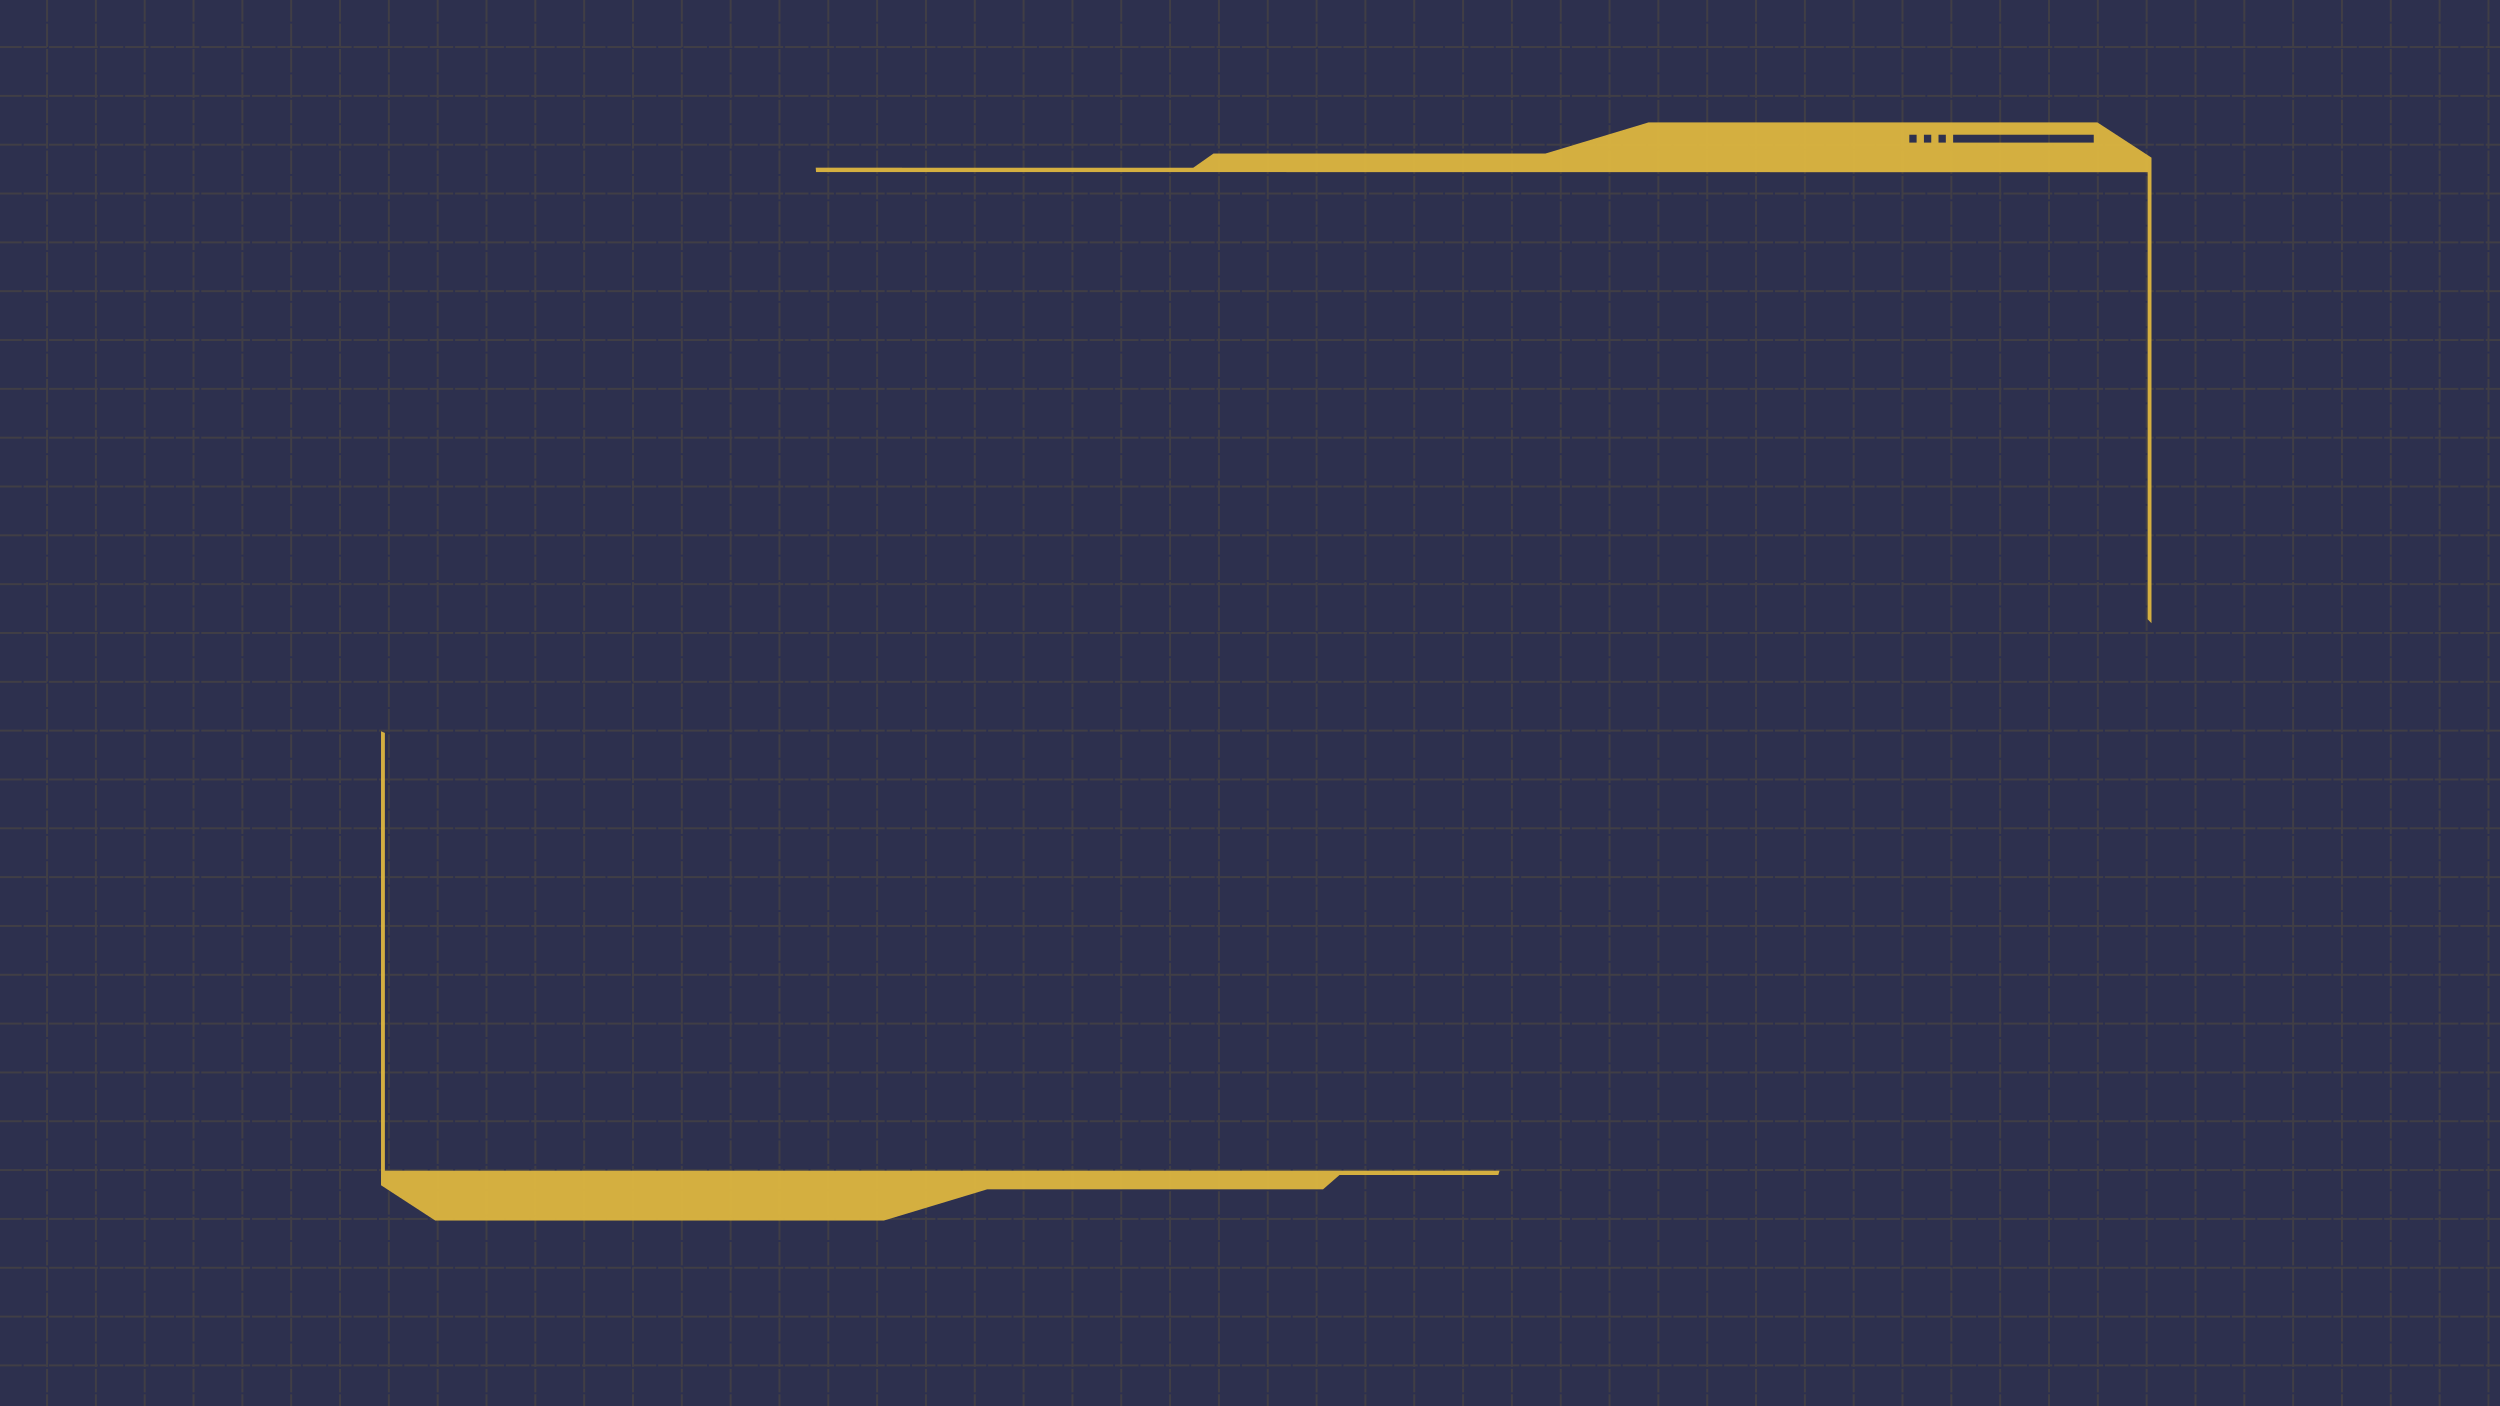 <?xml version="1.0" encoding="UTF-8" standalone="no"?>
<!-- Created with Inkscape (http://www.inkscape.org/) -->

<svg
   width="2560"
   height="1440"
   viewBox="0 0 677.333 381"
   version="1.1"
   id="svg1"
   xmlns="http://www.w3.org/2000/svg"
   xmlns:svg="http://www.w3.org/2000/svg">
  <defs
     id="defs1">
    <linearGradient
       id="swatch6">
      <stop
         style="stop-color:#ffb906;stop-opacity:0.764;"
         offset="0"
         id="stop6" />
    </linearGradient>
  </defs>
  <g
     id="layer1">
    <rect
       style="fill:#04082b;stroke-width:0.365;stroke-dasharray:0.365, 0.73;stroke-dashoffset:0;fill-opacity:0.835"
       id="rect6"
       width="681.32"
       height="384.75"
       x="-2.159"
       y="-2.159" />
  </g>
  <g
     id="layer2">
    <path
       d="m -0.482,-0.482 0,381.482 M 12.747,-0.482 12.747,381 M 25.976,-0.482 25.976,381 M 39.205,-0.482 39.205,381 M 52.434,-0.482 52.434,381 M 65.663,-0.482 65.663,381 M 78.892,-0.482 78.892,381 M 92.122,-0.482 92.122,381 M 105.351,-0.482 105.351,381 M 118.58,-0.482 118.58,381 M 131.809,-0.482 131.809,381 M 145.038,-0.482 145.038,381 M 158.268,-0.482 158.268,381 M 171.497,-0.482 171.497,381 M 184.726,-0.482 184.726,381 M 197.955,-0.482 197.955,381 M 211.184,-0.482 211.184,381 M 224.413,-0.482 224.413,381 M 237.643,-0.482 237.643,381 M 250.872,-0.482 250.872,381 M 264.101,-0.482 264.101,381 M 277.33,-0.482 277.33,381 M 290.559,-0.482 290.559,381 M 303.788,-0.482 303.788,381 M 317.017,-0.482 317.017,381 M 330.247,-0.482 330.247,381 M 343.476,-0.482 343.476,381 M 356.705,-0.482 356.705,381 M 369.934,-0.482 369.934,381 M 383.163,-0.482 383.163,381 M 396.392,-0.482 396.392,381 M 409.622,-0.482 409.622,381 M 422.851,-0.482 422.851,381 M 436.08,-0.482 436.08,381 M 449.309,-0.482 449.309,381 M 462.538,-0.482 462.538,381 M 475.767,-0.482 475.767,381 M 488.997,-0.482 488.997,381 M 502.226,-0.482 502.226,381 M 515.455,-0.482 515.455,381 M 528.684,-0.482 528.684,381 M 541.913,-0.482 541.913,381 M 555.143,-0.482 555.143,381 M 568.372,-0.482 568.372,381 M 581.601,-0.482 581.601,381 M 594.83,-0.482 594.83,381 M 608.059,-0.482 608.059,381 M 621.288,-0.482 621.288,381 M 634.518,-0.482 634.518,381 M 647.747,-0.482 647.747,381 M 660.976,-0.482 660.976,381 M 674.205,-0.482 674.205,381 M -0.482,-0.482 l 677.816,0 M -0.482,12.747 l 677.816,0 m -677.816,13.229 677.816,0 M -0.482,39.205 l 677.816,0 m -677.816,13.229 677.816,0 m -677.816,13.229 677.816,0 M -0.482,78.892 l 677.816,0 m -677.816,13.229 677.816,0 m -677.816,13.229 677.816,0 M -0.482,118.58 l 677.816,0 m -677.816,13.229 677.816,0 m -677.816,13.229 677.816,0 m -677.816,13.229 677.816,0 m -677.816,13.229 677.816,0 m -677.816,13.229 677.816,0 M -0.482,197.955 l 677.816,0 m -677.816,13.229 677.816,0 m -677.816,13.229 677.816,0 m -677.816,13.229 677.816,0 m -677.816,13.229 677.816,0 m -677.816,13.229 677.816,0 M -0.482,277.33 l 677.816,0 m -677.816,13.229 677.816,0 m -677.816,13.229 677.816,0 m -677.816,13.229 677.816,0 m -677.816,13.229 677.816,0 m -677.816,13.229 677.816,0 M -0.482,356.705 l 677.816,0 m -677.816,13.229 677.816,0"
       style="fill:none;stroke:#ae8f1a;stroke-width:0.529;stroke-opacity:0.152;stroke-dasharray:6.348,0.529;stroke-dashoffset:0"
       id="path7" />
  </g>
  <g
     id="layer3">
    <path
       id="path6-8"
       style="fill:#e0b83f;fill-opacity:0.933;stroke:none;stroke-width:1.11;stroke-dasharray:1.11, 4.44;stroke-dashoffset:0;stroke-opacity:0.457"
       d="M 446.66 33.155 L 418.687 41.604 L 328.756 41.604 L 323.279 45.447 L 221.004 45.432 L 221.089 46.61 L 581.867 46.66 L 581.867 167.771 L 582.911 168.853 L 582.911 45.485 L 582.911 42.71 L 568.229 33.155 L 446.66 33.155 z M 517.291 36.497 L 519.275 36.497 L 519.275 38.641 L 517.291 38.641 L 517.291 36.497 z M 521.254 36.497 L 523.239 36.497 L 523.239 38.641 L 521.254 38.641 L 521.254 36.497 z M 525.207 36.497 L 527.191 36.497 L 527.191 38.641 L 525.207 38.641 L 525.207 36.497 z M 529.167 36.513 L 567.267 36.513 L 567.267 38.629 L 529.167 38.629 L 529.167 36.513 z M 103.232 198.119 L 103.232 318.35 L 103.228 318.35 L 103.228 321.124 L 117.91 330.68 L 239.48 330.68 L 267.452 322.231 L 358.456 322.231 L 362.913 318.351 L 405.938 318.351 L 406.276 317.171 L 104.279 317.171 L 104.279 198.568 L 103.232 198.119 z " />
  </g>
</svg>
